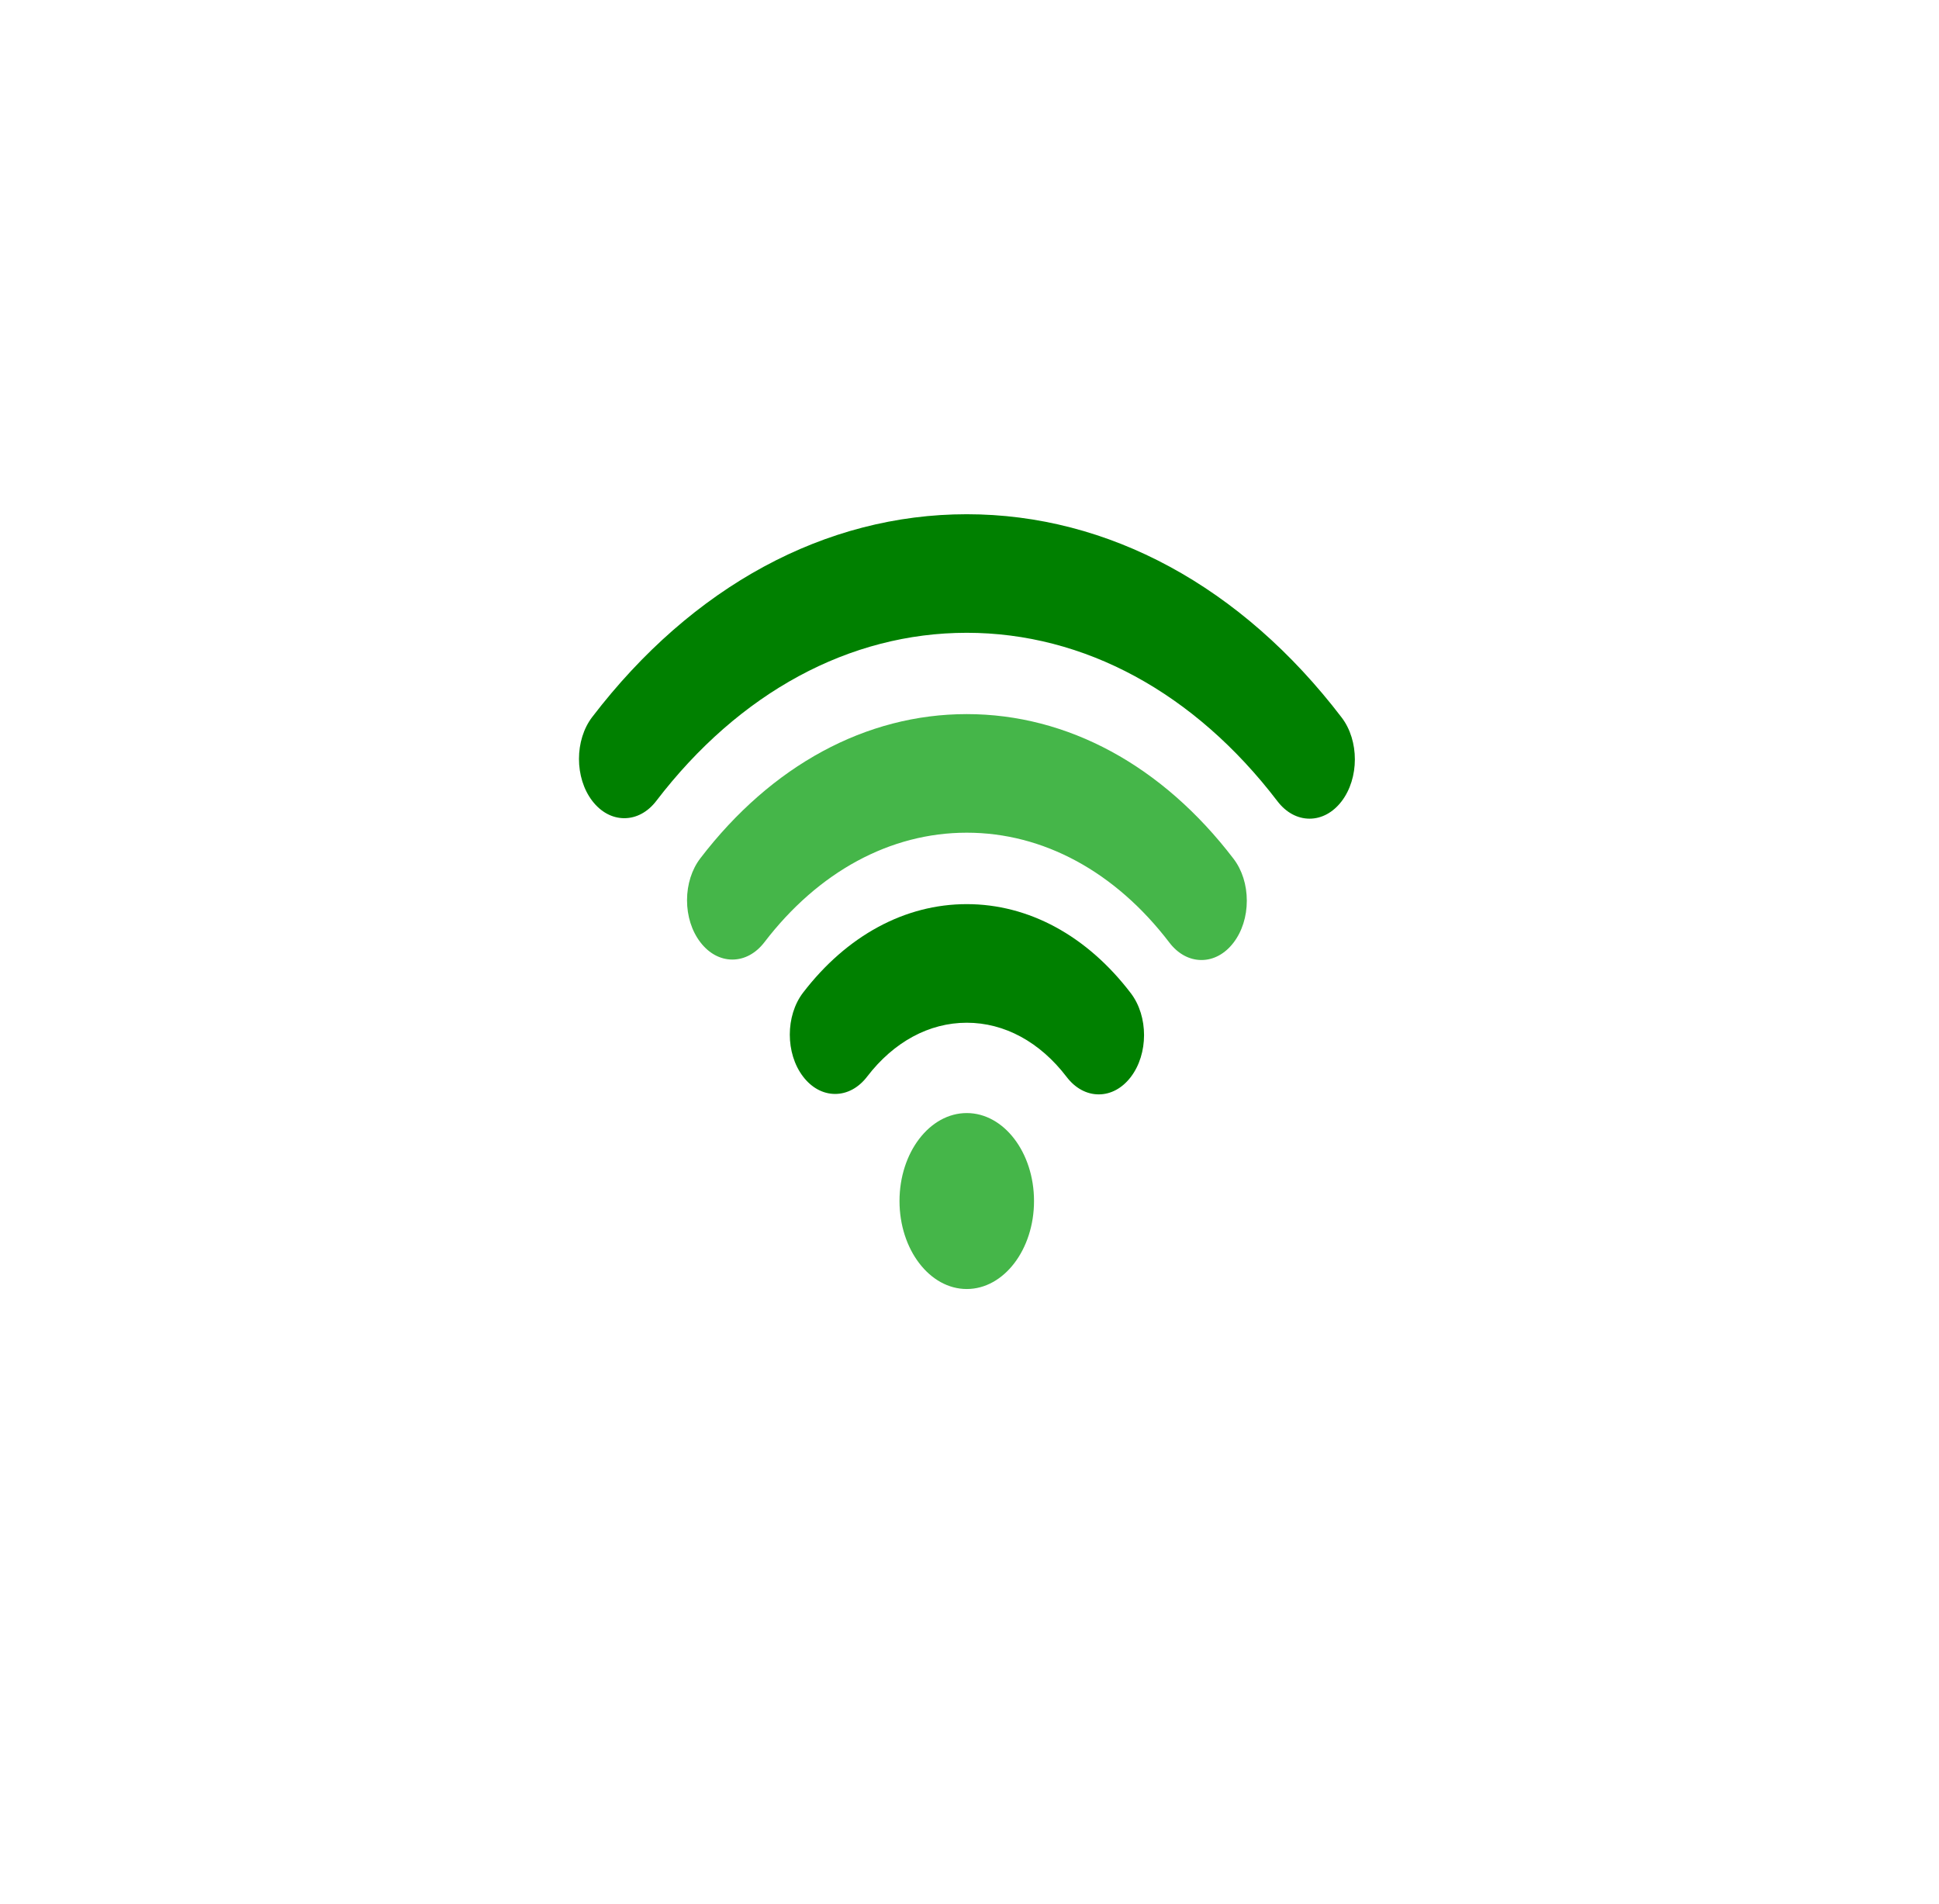 <svg width="499" height="490" viewBox="0 0 499 490" fill="none" xmlns="http://www.w3.org/2000/svg">
<g clip-path="url(#clip0)">
<path d="M248.794 286.46C239.25 286.46 231.487 296.618 231.487 309.098C231.487 321.581 239.25 331.744 248.794 331.744C258.34 331.744 266.104 321.581 266.104 309.098C266.104 296.618 258.339 286.46 248.794 286.46Z" fill="#45B649"/>
<path d="M291.02 255.616C279.753 240.834 264.754 232.689 248.794 232.689C232.894 232.689 217.937 240.78 206.672 255.469C202.123 261.412 202.115 271.095 206.654 277.049C208.858 279.947 211.794 281.538 214.918 281.538C218.028 281.538 220.953 279.955 223.154 277.082C230.009 268.139 239.115 263.213 248.794 263.213C258.509 263.213 267.639 268.17 274.499 277.166C276.704 280.056 279.638 281.652 282.759 281.652C285.872 281.652 288.795 280.069 290.998 277.195C295.554 271.252 295.562 261.574 291.02 255.616Z" fill="#008000"/>
<path d="M345.265 184.647C319.504 150.915 285.241 132.344 248.794 132.344C212.395 132.344 178.167 150.872 152.414 184.524C147.865 190.467 147.861 200.149 152.408 206.103C154.611 208.987 157.542 210.572 160.66 210.572C163.776 210.572 166.704 208.993 168.907 206.111C190.254 178.221 218.624 162.857 248.794 162.857C279.008 162.857 307.406 178.252 328.757 206.217C330.961 209.102 333.896 210.694 337.013 210.694C340.128 210.694 343.055 209.106 345.257 206.229C349.808 200.281 349.813 190.595 345.265 184.647Z" fill="#008000"/>
<path d="M317.455 221.021C299.118 197.007 274.734 183.783 248.794 183.783C222.901 183.783 198.553 196.965 180.232 220.895C178.025 223.775 176.811 227.605 176.806 231.684C176.806 235.758 178.016 239.593 180.219 242.476C182.422 245.362 185.354 246.954 188.472 246.954C191.586 246.954 194.513 245.366 196.72 242.493C210.638 224.316 229.132 214.303 248.794 214.303C268.496 214.303 287.016 224.351 300.943 242.59C303.15 245.48 306.08 247.072 309.2 247.072C312.315 247.072 315.244 245.484 317.444 242.607C319.647 239.727 320.865 235.897 320.866 231.818C320.869 227.74 319.657 223.909 317.455 221.021Z" fill="#45B649"/>
</g>
<defs>
<clipPath id="clip0">
<rect width="200" height="200" fill="white" transform="translate(149 132)"/>
</clipPath>
</defs>
</svg>
